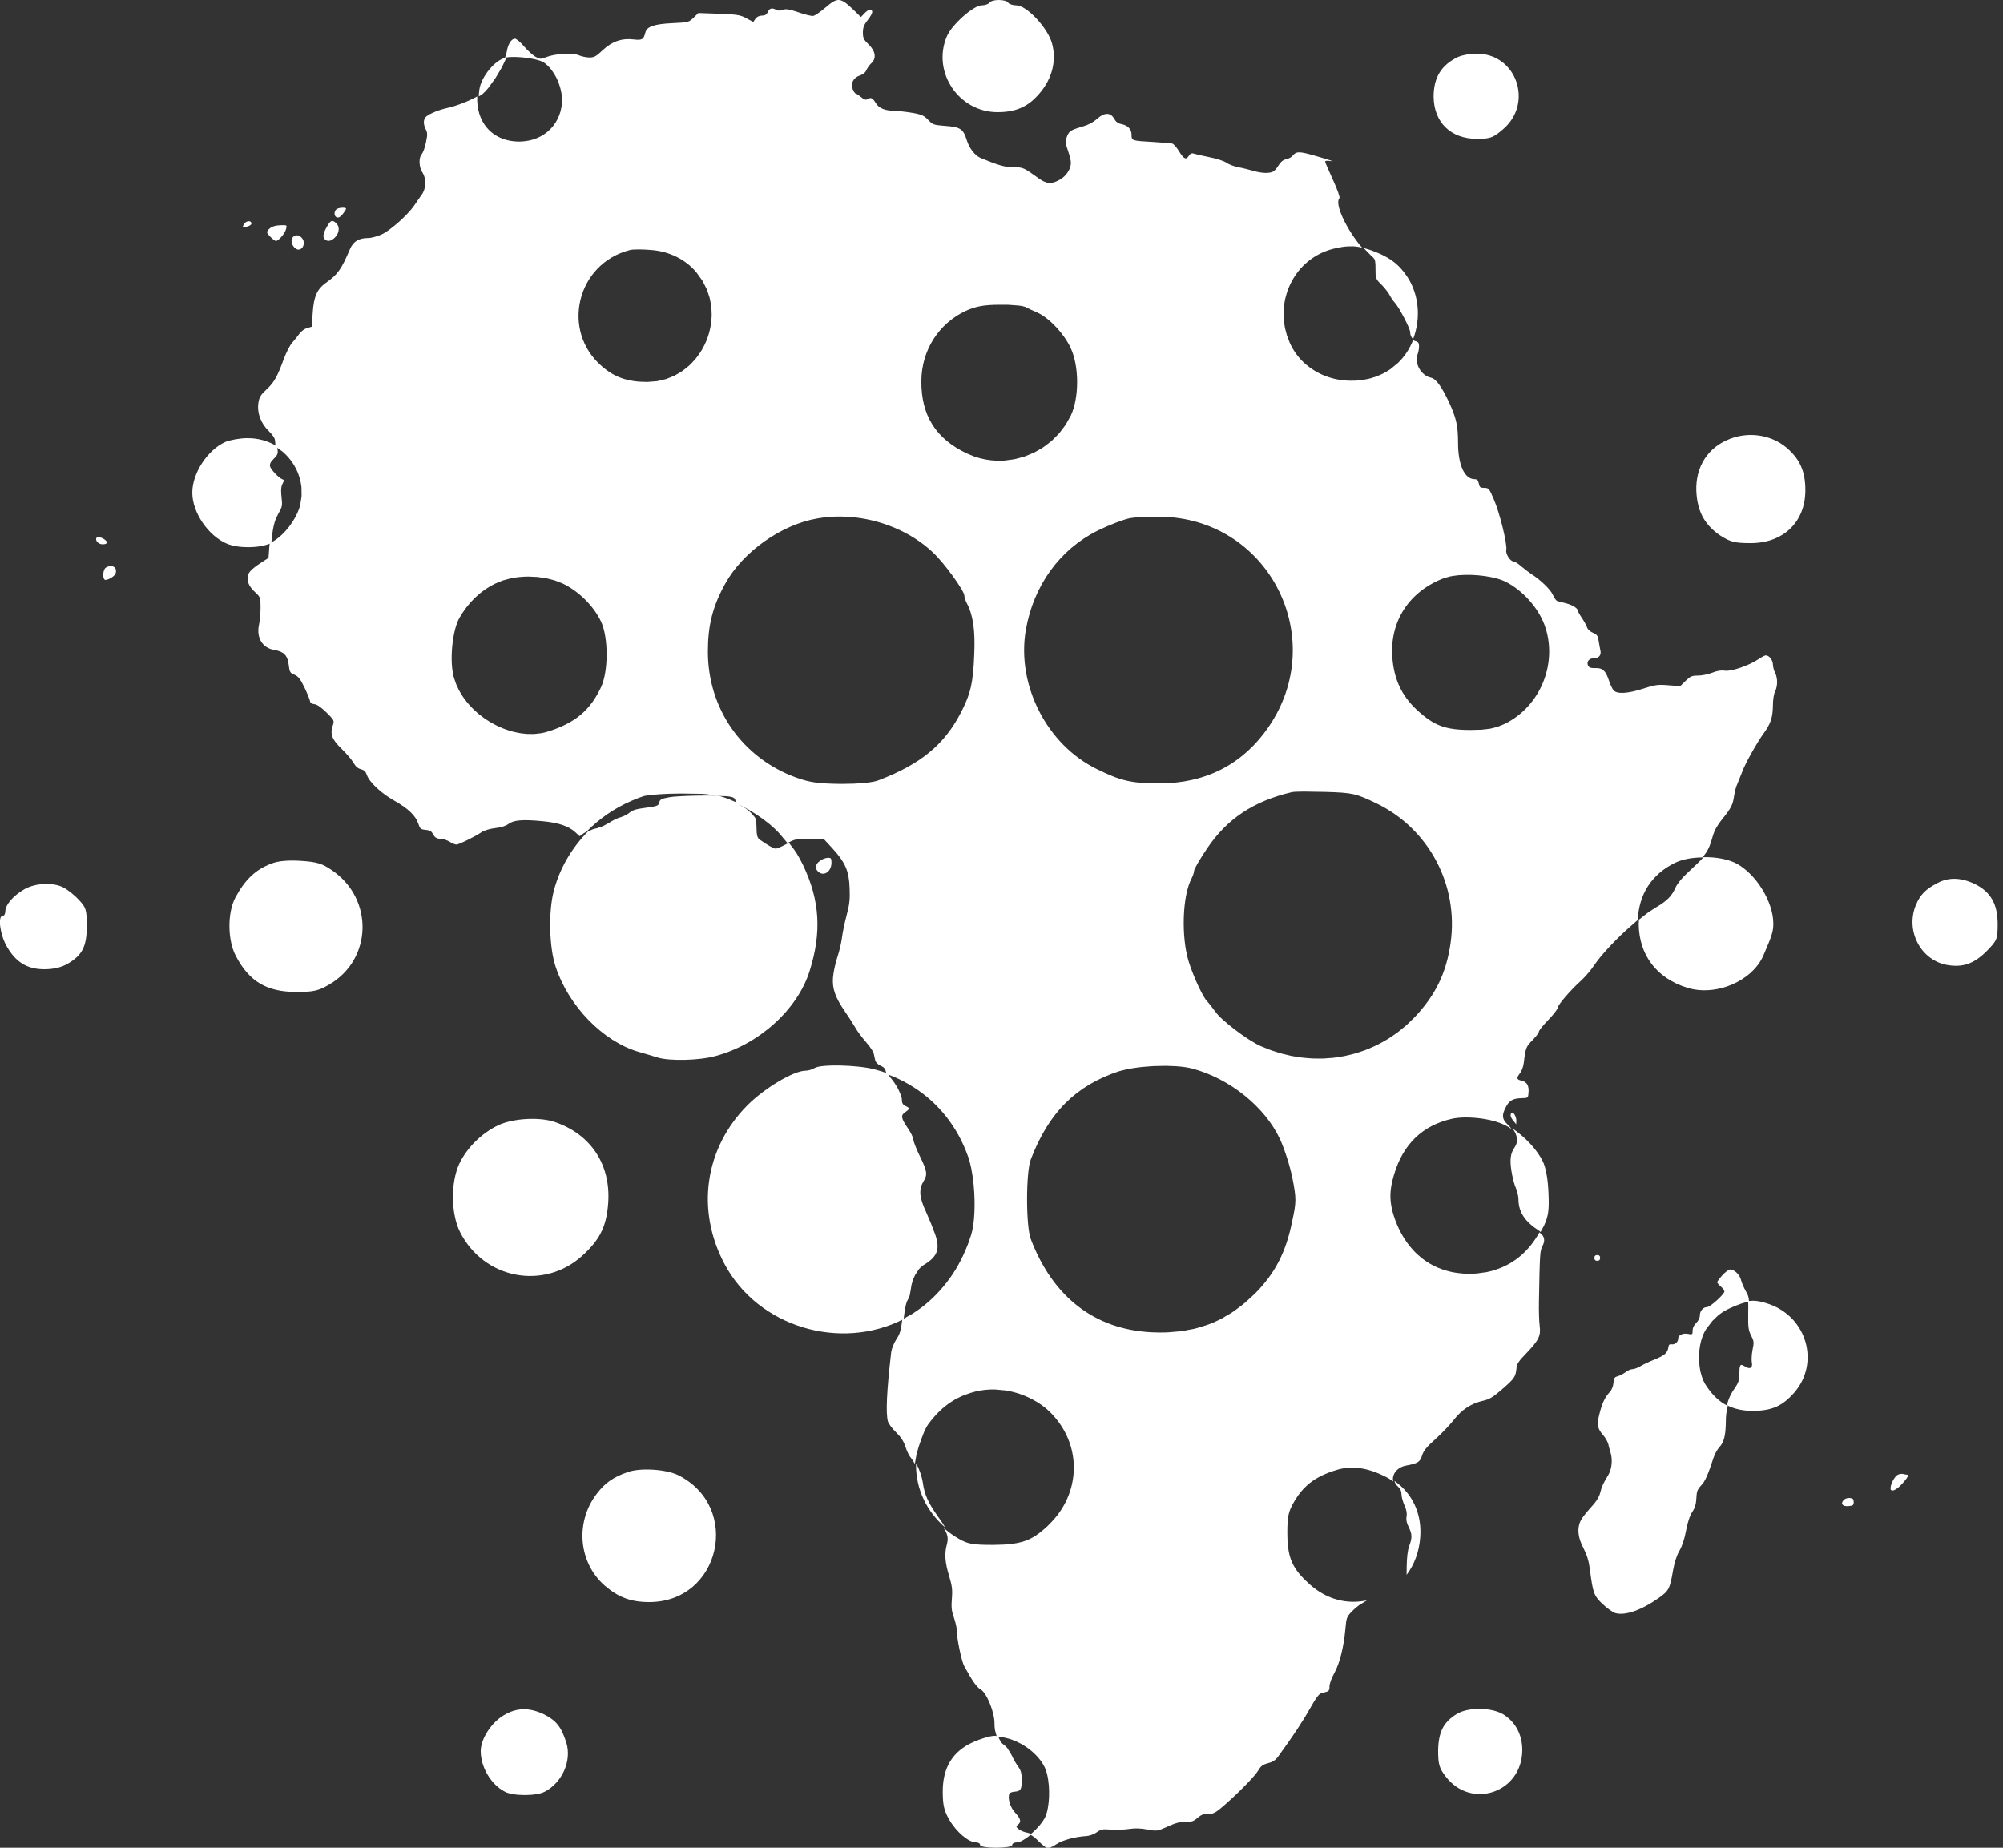 <?xml version="1.0" encoding="UTF-8" standalone="no"?>
<!DOCTYPE svg PUBLIC "-//W3C//DTD SVG 1.1//EN" "http://www.w3.org/Graphics/SVG/1.1/DTD/svg11.dtd">
<svg width="100%" height="100%" viewBox="0 0 750 692" version="1.1" xmlns="http://www.w3.org/2000/svg" xmlns:xlink="http://www.w3.org/1999/xlink" xml:space="preserve" xmlns:serif="http://www.serif.com/" style="fill-rule:evenodd;clip-rule:evenodd;stroke-linejoin:round;stroke-miterlimit:2;">
    <rect x="0" y="0" width="750" height="692" fill="#333333" stroke="none"/>
    <g transform="matrix(0.1,0,0,-0.1,0,692)">
        <path d="M3705,6910C3702,6905 3688,6900 3676,6900C3645,6900 3563,6827 3545,6783C3489,6650 3590,6500 3735,6500C3804,6500 3850,6520 3893,6571C3940,6626 3957,6694 3939,6758C3923,6816 3844,6900 3806,6900C3792,6900 3778,6905 3775,6910C3772,6916 3756,6920 3740,6920C3724,6920 3708,6916 3705,6910Z" style="fill:white;"/>
        <path d="M5460,6707C5397,6677 5368,6630 5368,6558C5369,6462 5432,6400 5530,6400C5580,6400 5591,6404 5628,6436C5744,6535 5677,6722 5526,6719C5503,6719 5474,6713 5460,6707Z" style="fill:white;"/>
        <path d="M1878.8,6667.12L1896.54,6704.47L1893,6704C1853,6695 1802,6633 1795,6585C1793.67,6576.18 1792.85,6567.54 1792.67,6559.11L1805.07,6566.33C1818.49,6578.6 1816.67,6577.09 1828.31,6590.37L1854.47,6626.53L1878.8,6667.12Z" style="fill:white;"/>
        <path d="M5106.2,5991.01L5133.65,5962.9L5141.93,5955.18C5149.76,5946.82 5150.41,5938.77 5150.41,5912.62C5150.41,5877.47 5150.95,5875.31 5172.58,5854.22C5184.48,5842.33 5197.99,5824.48 5202.86,5815.83C5207.19,5806.64 5216.38,5793.12 5223.41,5785.55C5239.63,5767.71 5280.18,5689.31 5280.18,5676.33C5280.18,5665.5 5284.25,5656.25 5291.36,5650.37C5320.03,5725.43 5314.7,5814.51 5269,5884C5236,5933 5199,5960 5130,5984L5106.2,5991.01Z" style="fill:white;"/>
        <path d="M6465,5271C6385,5235 6343,5157 6353,5063C6360,4997 6387,4951 6442,4914C6478,4891 6496,4886 6551,4886C6676,4884 6760,4964 6760,5084C6760,5154 6740,5200 6690,5243C6630,5294 6540,5306 6465,5271Z" style="fill:white;"/>
        <path d="M1019.84,4922.72C1023.06,4946.2 1027.27,4963.34 1033.22,4978.09L1043.21,4998.28C1049.97,5009.91 1053.62,5017.07 1055.11,5025.32C1056.59,5033.57 1055.92,5042.89 1054.03,5058.84C1052,5078.31 1052.1,5090.78 1054.56,5099.9C1055.38,5102.94 1056.46,5105.61 1057.81,5108.05C1061.35,5114.84 1062.96,5118.57 1062.41,5120.87C1062.37,5122.85 1060.76,5123.83 1057.81,5124.81C1044.83,5129.14 1015.09,5159.96 1011.31,5172.93C1009.15,5181.58 1012.39,5189.15 1025.37,5202.13C1039.97,5216.73 1041.59,5222.14 1038.88,5238.9L1037.95,5248.04C1005.56,5268.09 966.917,5279.62 925,5279C898,5279 861,5272 844,5265C777,5235 720,5148 720,5075C720,5001 779,4914 849,4884C892,4866 968,4866 1013,4885L1015.79,4886.44L1019.84,4922.72Z" style="fill:white;"/>
        <path d="M2217.53,3813.33L2201.16,3805.58C2140.5,3743.82 2095.87,3667.9 2074,3585C2053,3507 2056,3371 2081,3298C2130,3151 2258,3020 2390,2981C2415,2974 2448,2964 2464,2959C2508,2946 2618,2948 2679,2965C2841,3008 2987,3139 3032,3285C3077,3429 3070,3548 3007,3680C2989.06,3715.88 2980.86,3730.46 2953.87,3763.56L2948.12,3760.61C2929.19,3750.34 2909.73,3741.68 2904.86,3741.68C2897.29,3741.68 2875.12,3754.12 2844.3,3775.75L2839.18,3780.89L2838.4,3782.53C2834.72,3788.39 2833.32,3797.25 2832.95,3812.52C2832.41,3828.74 2831.87,3844.42 2831.33,3848.2C2830.97,3852.06 2827.84,3857.62 2822.78,3863.51L2813.95,3873.95L2804.07,3882.69C2796.85,3889.32 2788.83,3894.96 2781.58,3898.49C2774.86,3902.13 2769.44,3906.06 2765.93,3910.32L2764.16,3912.04L2727,3928C2712.99,3933.37 2700.4,3937.49 2687.1,3940.24C2642.37,3941.29 2581.83,3940.27 2541.79,3937.67C2526.12,3936.79 2513.58,3935.58 2506.36,3934.18C2476.62,3928.77 2471.22,3926.07 2468.51,3914.71L2465.59,3907.17C2461.18,3901.19 2450.53,3899.16 2417.68,3894.7L2394.77,3891.31C2375.11,3887.71 2364.56,3883.35 2357.67,3876.86C2351.18,3870.91 2336.04,3862.8 2324.68,3859.56C2313.33,3856.86 2293.32,3847.12 2280.89,3838.47L2257.84,3825.97L2234.39,3817.92C2229.21,3817.1 2223.33,3815.48 2217.53,3813.33Z" style="fill:white;"/>
        <path d="M6169.14,3501.2L6136.93,3475.77L6136,3460C6137,3344 6202,3257 6317,3221C6424,3187 6561,3245 6603,3342C6635,3416 6640,3432 6640,3461C6640,3543 6575,3648 6500,3687C6468.04,3702.98 6422.76,3710.73 6378.64,3709.84C6372.62,3702.83 6365.4,3695.41 6356.54,3687L6338.34,3669.77C6298.33,3633 6281.57,3613.54 6272.38,3592.99C6259.4,3563.25 6239.39,3543.79 6196.68,3519.45L6169.14,3501.2Z" style="fill:white;"/>
        <path d="M1017,3686C958,3664 918,3627 881,3558C851,3501 852,3398 883,3340C933,3244 999,3205 1110,3205C1174,3205 1192,3209 1233,3233C1394,3327 1400,3553 1244,3660C1207,3686 1187,3692 1127,3696C1080,3699 1042,3696 1017,3686Z" style="fill:white;"/>
        <path d="M7255,3613C7210,3590 7190,3569 7174,3531C7134,3435 7191,3324 7291,3306C7349,3296 7390,3310 7437,3356C7478,3398 7480,3402 7480,3460C7480,3535 7453,3581 7393,3610C7342,3634 7296,3635 7255,3613Z" style="fill:white;"/>
        <path d="M90,3589C48,3564 21,3532 20,3508C20,3498 16,3490 10,3490C-9,3490 0,3421 24,3378C58,3317 101,3290 166,3290C201,3290 230,3297 254,3311C308,3343 325,3375 325,3452C325,3513 322,3522 295,3550C279,3568 253,3588 238,3596C198,3617 131,3613 90,3589Z" style="fill:white;"/>
        <path d="M3395.57,2045.26L3399.61,2053.06C3401.83,2055.84 3404.34,2061.62 3406.34,2068.73L3410.42,2090.91C3412.04,2109.29 3418.13,2128.62 3426.64,2145.05L3440.99,2167.02L3445.78,2172.04C3449.47,2176.11 3453.44,2179.35 3457.46,2181.75C3510.45,2213.11 3521.27,2241.77 3501.26,2298L3486.26,2337.27L3467.2,2381.81C3456.36,2405.33 3449.75,2423.93 3447.33,2439.88L3446.11,2447.84L3446.07,2452.78C3445.41,2468.23 3449.39,2481.36 3457.46,2494.82C3473.68,2520.77 3472.06,2533.21 3444.49,2589.44C3430.97,2617.02 3420.15,2645.13 3420.15,2651.62C3420.15,2658.65 3410.42,2678.66 3398.53,2695.96C3373.11,2733.27 3372.03,2743.54 3390.41,2755.44C3397.99,2760.3 3403.93,2766.25 3403.93,2768.41C3403.93,2769.86 3401.26,2772.28 3397.1,2774.48L3390.41,2778.15L3384.73,2781.57C3378.88,2785.78 3376.9,2791.48 3376.9,2802.48C3376.9,2806.8 3375.55,2812.58 3373.18,2819.2L3363.38,2840.94C3355.27,2856.28 3344.45,2872.5 3333.64,2884.67L3332.63,2886.06C3329.63,2889.51 3326.86,2894.29 3325.07,2899.17C3308.89,2905.32 3292.15,2910.53 3275,2915C3212,2932 3073,2935 3050,2920C3042,2915 3027,2910 3016,2910C2972,2910 2863,2845 2799,2781C2639,2620 2605,2389 2713,2186C2838.88,1949.38 3147.53,1858.78 3383.53,1979.81L3384.47,1987.09C3387.71,2013.86 3391.56,2034.24 3395.57,2045.26Z" style="fill:white;"/>
        <path d="M5664.16,2693.03C5682.36,2668.49 5685.54,2643.04 5671.65,2623.51C5655.97,2600.8 5652.73,2578.63 5659.22,2535.91C5662.46,2513.74 5669.49,2485.08 5675.44,2472.11C5680.85,2459.67 5685.71,2440.21 5685.71,2428.85C5685.71,2381.27 5709.5,2345.04 5762.49,2310.98L5768.56,2306.05L5781,2329C5798,2366 5801,2388 5798,2454C5796,2505 5788,2549 5776,2572C5756.37,2612.96 5709.8,2662.67 5664.16,2693.03Z" style="fill:white;"/>
        <path d="M1866,2706C1803,2676 1748,2621 1720,2562C1687,2492 1688,2373 1723,2305C1812,2130 2035,2087 2179,2216C2245,2276 2270,2324 2277,2410C2289,2555 2215,2670 2080,2717C2022,2738 1922,2732 1866,2706Z" style="fill:white;"/>
        <path d="M6563.82,2048.64L6545.65,2047.42C6546.55,2036.99 6546.37,2023.02 6545.98,2002.23C6545.43,1949.25 6546.52,1938.43 6556.79,1918.42C6567.6,1897.34 6568.14,1892.47 6562.2,1864.89C6558.95,1848.13 6557.87,1827.05 6559.49,1817.85C6562.2,1804.67 6558.77,1797.2 6551.21,1796.48C6546.67,1796.05 6540.64,1798.05 6533.54,1802.71L6523.03,1808.06C6514.82,1810.01 6512.99,1801.09 6512.99,1775.14C6512.99,1750.81 6509.75,1741.61 6494.07,1718.9C6484.07,1704.47 6476.36,1689.58 6470.9,1673.71L6466.18,1657.49C6494.31,1642.78 6526.8,1636 6565,1636C6635,1637 6674,1654 6718,1704C6815,1815 6766,1987 6624,2036C6600.72,2044.22 6582.02,2048.47 6563.82,2048.64Z" style="fill:white;"/>
        <path d="M3430.63,1439.36C3441.78,1418.72 3451.83,1390.33 3455.3,1367.99C3461.79,1321.49 3475.31,1292.29 3512.07,1240.38C3523.96,1223.8 3532.86,1210.75 3539,1199.63C3469.79,1259.29 3430,1343.08 3430,1432L3430.63,1439.36Z" style="fill:white;"/>
        <path d="M5221.41,1373.7C5223.01,1366.11 5227.25,1358.93 5234.22,1352.85C5243.41,1344.74 5247.74,1335.54 5247.74,1323.65C5247.74,1313.91 5253.15,1294.99 5259.1,1281.47C5266.66,1265.25 5268.83,1251.73 5266.66,1239.84C5264.5,1227.94 5267.2,1215.51 5274.78,1200.91C5287.75,1174.41 5288.29,1160.36 5276.4,1129.54C5270.99,1114.39 5267.75,1087.36 5267.2,1054.92L5266.85,1021.88C5295.62,1060.24 5314.36,1108.8 5318,1165C5324.02,1251.91 5287.84,1327.71 5221.41,1373.7Z" style="fill:white;"/>
        <path d="M2348,1406C2295,1387 2265,1366 2234,1325C2153,1219 2166,1068 2264,982C2315,938 2362,920 2431,920C2697,920 2778,1275 2540,1395C2494,1418 2395,1424 2348,1406Z" style="fill:white;"/>
        <path d="M1886,496C1839,468 1800,407 1800,362C1800,302 1838,237 1890,210C1921,193 2009,193 2040,210C2105,244 2141,325 2121,392C2102,452 2084,476 2036,500C1981,526 1934,525 1886,496Z" style="fill:white;"/>
        <path d="M5455,501C5405,471 5386,433 5385,364C5385,313 5389,298 5413,267C5509,141 5700,207 5700,366C5700,424 5674,472 5628,500C5584,526 5497,527 5455,501Z" style="fill:white;"/>
        <path d="M3737.25,418.209L3724,419C3708,419 3671,408 3643,395C3567,361 3530,300 3530,211C3530,160 3535,138 3555,104C3581,59 3627,20 3654,20C3663,20 3670,16 3670,10C3670,4 3697,0 3730,0C3763,0 3790,4 3790,10C3790,16 3798,20 3808,20C3819.73,20 3841.25,33.136 3862.48,51.05L3847.31,56.233C3835.96,57.856 3821.36,63.803 3814.87,69.21C3804.06,77.862 3803.51,79.484 3811.62,85.972C3818.11,91.379 3820.82,96.786 3819.33,103.68L3819.18,104C3817.66,110.847 3812,119.139 3801.89,130.31C3794.33,138.541 3788.23,147.961 3784.39,157.85L3781.48,163.969L3777.89,179.621C3776.78,186.15 3776.89,192.528 3778.1,198.439C3779.18,204.928 3785.67,208.712 3798.65,209.794C3822.44,211.957 3825.68,217.364 3825.68,254.672C3825.68,266.298 3825.01,274.949 3823.05,282.451C3821.09,289.954 3817.84,296.307 3812.71,303.336C3805.86,312.626 3795.48,330.318 3788.55,345.307L3786.21,349.837L3773.1,371.33L3766.44,379.339L3760.8,383.901L3756.83,386.856C3751.07,391.034 3745.95,398.277 3741.75,407.203L3737.25,418.209Z" style="fill:white;"/>
    </g>
    <g id="Ebene1" transform="matrix(0.541,0,0,0.541,35.976,-0.104)">
        <g transform="matrix(1.849,0,0,1.849,-66.535,0.191)">
            <path d="M528.979,127.319C527.712,130.548 525.795,133.499 523.297,135.907L520.5,138.2C518.119,139.831 515.537,140.984 512.874,141.691L510.189,142.25L507.476,142.518L506.904,142.515L506.667,142.517C500.306,142.769 493.955,140.685 489.143,136.676C486.458,134.462 484.256,131.643 482.792,128.3L481.738,125.543C481.494,124.615 481.25,123.688 481.006,122.76L480.729,120.916C480.223,117.322 480.519,113.75 481.492,110.417C481.926,108.839 482.529,107.32 483.27,105.875C486.311,99.814 491.782,95.061 498.892,93.2C501.464,92.568 503.426,92.222 505.271,92.234C506.833,92.158 508.276,92.32 509.884,92.741C504.263,86.266 499.415,76.316 501.402,74.189C501.673,73.919 500.699,71.107 498.969,67.323C497.347,63.808 496.049,60.726 496.049,60.51C496.049,60.239 496.698,60.131 497.563,60.239C499.726,60.564 498.591,60.131 492.156,58.293C486.154,56.562 485.235,56.617 483.667,58.509C483.289,58.942 482.261,59.482 481.342,59.644C480.261,59.915 479.341,60.672 478.638,61.861C478.044,62.889 477.124,63.97 476.584,64.24C475.124,64.997 472.312,64.889 469.176,63.97C467.662,63.538 465.121,62.889 463.553,62.618C461.931,62.294 459.93,61.537 459.119,60.942C458.254,60.293 455.442,59.374 452.631,58.833C449.873,58.293 447.223,57.644 446.737,57.482C446.142,57.265 445.601,57.482 445.115,58.239C444.033,59.969 443.222,59.644 441.384,56.671C440.519,55.211 439.329,53.913 438.843,53.751C438.356,53.643 435.112,53.372 431.705,53.156C423.703,52.723 423.595,52.669 423.595,50.507C423.595,48.398 422.243,46.938 419.756,46.451C418.566,46.235 417.701,45.586 417.106,44.505C415.754,42.017 413.429,42.017 410.672,44.505C409.212,45.802 407.373,46.776 404.94,47.479C400.669,48.722 400.074,49.155 399.263,51.534C398.776,52.994 398.884,53.859 399.804,56.454C400.398,58.185 400.885,60.185 400.885,60.888C400.885,63.213 399.209,65.863 396.83,67.214C393.694,69.053 391.801,68.945 388.665,66.674C383.204,62.727 382.934,62.618 379.419,62.618C376.229,62.618 373.742,61.915 366.983,59.104C364.928,58.185 362.873,55.535 361.954,52.615C360.548,48.182 359.629,47.533 353.411,47.1C349.518,46.776 349.139,46.668 347.463,44.883C345.895,43.261 345.03,42.883 341.786,42.288C339.623,41.909 336.811,41.585 335.46,41.531C331.35,41.477 329.025,40.612 327.782,38.503C326.646,36.61 325.997,36.34 324.7,37.151C324.159,37.53 323.402,37.259 322.32,36.34C321.455,35.637 320.59,35.042 320.32,35.042C320.104,35.042 319.617,34.339 319.238,33.474C318.319,31.203 319.455,29.041 321.942,28.229C323.131,27.851 323.997,27.094 324.375,26.175C324.7,25.418 325.511,24.282 326.159,23.688C328.16,21.849 327.782,19.2 325.186,16.658C323.294,14.82 323.023,14.225 323.023,12.171C323.023,10.278 323.402,9.305 324.97,7.304C326.808,4.925 327.025,3.681 325.511,3.681C325.132,3.681 324.267,4.276 323.564,5.033L322.266,6.385L319.563,3.735C314.588,-1.023 313.615,-1.131 309.019,2.816C307.127,4.438 305.072,5.844 304.423,5.952C303.828,6.061 301.287,5.466 298.908,4.601C295.339,3.411 294.204,3.249 293.014,3.681C292.095,4.06 291.23,4.06 290.581,3.681C288.959,2.816 288.094,3.033 287.445,4.492C286.958,5.466 286.418,5.844 285.228,5.844C284.201,5.844 283.336,6.277 282.795,7.034L281.984,8.223L279.388,6.818C277.063,5.574 275.982,5.412 269.115,5.141L261.437,4.871L259.653,6.601C257.868,8.331 257.706,8.386 251.92,8.656C244.837,8.98 242.134,9.954 241.593,12.171C240.944,14.82 240.349,15.144 237.213,14.766C232.834,14.225 229.049,15.523 225.588,18.821C223.209,21.092 222.398,21.525 220.668,21.525C219.532,21.525 217.748,21.146 216.612,20.66C214.233,19.686 207.799,20.065 204.392,21.417C202.5,22.174 202.176,22.174 200.553,21.308C199.58,20.768 197.634,19.037 196.228,17.415C194.876,15.793 193.308,14.496 192.767,14.496C191.416,14.496 190.118,16.604 189.685,19.47C189.601,20.033 189.384,20.747 189.046,21.554L190.735,21.37C193.898,21.182 198.255,21.633 201.153,22.425C201.534,22.529 201.89,22.639 202.215,22.754L202.295,22.783C202.637,22.908 202.942,23.038 203.204,23.173L203.592,23.4C203.78,23.524 203.967,23.657 204.151,23.8L204.424,24.02C204.732,24.277 205.029,24.561 205.314,24.87L206.258,25.897L206.918,26.83C207.844,28.133 208.623,29.641 209.204,31.227C209.414,31.797 209.597,32.378 209.752,32.963L209.836,33.272C210.007,33.924 210.141,34.58 210.234,35.233L210.255,35.384C210.297,35.704 210.33,36.023 210.353,36.34L210.386,36.992L210.392,37.4L210.383,37.939L210.368,38.308C210.331,39.015 210.25,39.707 210.127,40.381C209.767,42.364 209.048,44.193 208.025,45.802C206.799,47.781 205.119,49.432 203.102,50.65C202.853,50.8 202.6,50.944 202.342,51.08C200.649,51.986 198.743,52.597 196.681,52.84C196.263,52.903 195.839,52.946 195.408,52.971L195.12,52.985L194.392,53C194.084,53 193.779,52.993 193.478,52.98C192.612,52.941 191.775,52.847 190.971,52.701C190.936,52.694 190.901,52.688 190.866,52.681C187.271,52.004 184.319,50.277 182.216,47.76C179.754,44.813 178.458,40.782 178.659,36.089C175.899,37.698 170.667,39.759 167.354,40.449C164.38,41.098 160.92,42.504 159.622,43.586C158.432,44.559 158.378,46.451 159.406,48.452C160.055,49.75 160.055,50.507 159.46,53.318C159.081,55.211 158.378,57.157 157.892,57.698C156.702,58.996 156.81,62.51 158.108,64.511C159.676,66.89 159.568,70.621 157.838,72.946C157.135,73.973 155.837,75.758 155.026,77.001C152.647,80.462 146.158,86.247 142.914,87.761C141.292,88.464 139.075,89.113 137.94,89.113C134.371,89.113 132.262,90.357 131.019,93.276C127.774,100.846 126.477,102.739 122.043,105.875C118.691,108.254 117.447,111.066 117.068,117.23L116.744,122.312L114.96,122.853C113.932,123.123 112.689,124.097 112.04,125.016C111.391,125.935 110.201,127.395 109.39,128.314C108.579,129.179 107.174,131.937 106.254,134.37C103.821,141.075 102.578,143.238 99.712,145.887C97.549,147.888 97.062,148.753 96.738,150.862C96.197,154.538 97.603,158.431 100.577,161.351C102.037,162.757 102.956,164.109 102.956,164.92L103.187,167.196L105.739,169.051C109.731,172.444 112.369,177.279 112.869,182.579L112.906,185.807L112.392,189.1C112.175,189.982 111.863,190.888 111.448,191.785C109.382,196.645 105.04,201.572 100.971,203.356L100.847,204.554L100.523,208.879L97.927,210.555C93.926,213.151 92.683,214.557 92.683,216.287C92.683,218.342 93.494,219.856 95.711,221.91C97.441,223.532 97.549,223.803 97.549,227.426C97.549,229.534 97.279,232.508 96.954,233.968C95.927,238.888 98.306,242.673 102.848,243.376C106.254,243.971 107.66,245.377 108.093,248.892C108.417,251.649 108.579,251.974 110.256,252.622C111.715,253.271 112.418,254.19 113.986,257.381C115.014,259.543 115.933,261.814 116.041,262.409C116.149,263.166 116.69,263.545 117.771,263.653C118.745,263.761 120.313,264.896 122.259,266.789C125.179,269.709 125.179,269.763 124.584,271.655C123.503,274.845 124.26,276.846 127.883,280.361C129.667,282.091 131.668,284.416 132.316,285.551C133.073,286.903 133.993,287.714 135.074,287.985C136.318,288.309 136.912,288.904 137.345,290.147C138.21,292.797 142.698,297.014 147.618,299.772C152.809,302.692 155.621,305.395 156.594,308.369C157.243,310.316 157.513,310.532 159.298,310.694C160.757,310.802 161.514,311.235 161.947,312.046C162.758,313.614 163.461,314.047 165.137,314.047C165.894,314.047 167.3,314.533 168.273,315.128C169.247,315.723 170.382,316.209 170.869,316.209C171.734,316.209 177.303,313.506 180.223,311.613C181.412,310.856 183.467,310.262 185.414,310.045C187.468,309.829 189.253,309.288 190.28,308.531C192.281,307.017 195.633,306.747 203.041,307.45C209.259,308.045 213.044,309.342 215.531,311.722L216.991,313.073L218.667,311.884L219.507,311.442C224.233,306.604 229.937,302.631 236.3,299.88C237.789,299.204 239.324,298.616 240.892,298.1C242.167,297.725 246.029,297.35 250.497,297.186L255.092,297.1L262.856,297.223C264.914,297.354 266.552,297.591 268.102,297.976C270.659,298.008 272.699,298.123 273.549,298.312C274.684,298.528 275.225,299.015 275.333,299.88C275.377,300.185 275.534,300.498 275.808,300.796L280.498,303.284C284.024,305.36 287.378,307.794 289.873,310.134C290.681,310.862 291.391,311.593 291.992,312.3L294.779,315.644C297.565,314.142 298.189,314.047 302.963,314.047L308.316,314.047L311.614,317.615C316.427,322.914 317.833,326.05 318.049,332.431C318.211,336.702 318.049,338.541 316.913,342.758C316.156,345.57 315.399,349.301 315.183,351.085C314.967,352.869 314.21,356.168 313.453,358.384C312.696,360.601 311.993,364.008 311.831,365.954C311.506,370.118 312.642,373.362 316.264,378.661C317.508,380.445 319.184,383.041 319.995,384.446C320.752,385.852 322.645,388.394 324.159,390.124C325.619,391.8 326.97,393.747 327.079,394.45C327.241,395.152 327.457,396.234 327.619,396.937C327.782,397.694 328.539,398.505 329.62,398.991C330.809,399.478 331.458,400.181 331.566,401.1L331.899,402.083L334.561,403.132C345.035,407.591 353.436,415.19 358.878,425.124C360.158,427.474 361.278,429.953 362.22,432.552L362.392,433C363.296,435.51 363.964,438.883 364.344,442.518L364.481,443.632C365.154,450.569 364.881,458.208 363.492,462.5C362.887,464.422 362.204,466.279 361.415,468.057C359.325,473.062 356.607,477.542 353.305,481.465C350.027,485.495 346.133,488.939 341.692,491.8L337.744,494.019C337.26,498.184 336.899,499.405 335.568,501.401C334.648,502.807 333.783,504.97 333.621,506.213C331.891,521.137 331.566,528.923 332.378,532.167C332.648,533.032 334,534.871 335.405,536.223C337.244,538.007 338.271,539.575 338.974,541.684C339.461,543.306 340.434,545.252 341.137,546.009C341.572,546.507 342.03,547.218 342.455,548.064L343.114,544.409C343.562,542.622 344.185,540.647 344.874,538.832L345.959,536.028L346.403,535.114C346.775,534.319 347.149,533.662 347.492,533.2L347.671,532.976C350.367,529.407 353.077,526.766 356.149,524.815L357.616,523.902C358.39,523.519 359.163,523.135 359.937,522.752L361.498,522.148C362.63,521.696 363.827,521.325 365.092,521C367.492,520.4 370.011,520.15 372.548,520.222L376.356,520.568C379.888,521.117 383.358,522.267 386.49,523.948C388.988,525.228 391.261,526.869 393.192,528.8C399.062,534.67 401.99,542.069 401.973,549.48C401.978,551.202 401.817,552.925 401.497,554.63C401.18,556.408 400.678,558.163 400.004,559.875C398.611,563.494 396.437,566.92 393.505,569.956L392.192,571.3C387.699,575.498 384.454,577.309 378.9,578C377.857,578.145 376.731,578.238 375.5,578.3L371.892,578.4C364.292,578.4 362.292,578.1 358.892,576.1C357.868,575.513 356.884,574.883 355.948,574.207C355.012,573.53 354.124,572.808 353.292,572.037C354.908,574.701 355.015,576.099 354.438,578.29C353.519,581.588 353.735,584.94 355.249,589.861C356.385,593.7 356.601,595.051 356.331,598.458C356.06,601.756 356.223,603.162 357.088,605.595C357.683,607.325 358.169,609.488 358.169,610.407C358.169,613.49 359.954,621.979 360.981,623.871C364.009,629.386 365.631,631.711 367.091,632.522C369.362,633.766 372.39,641.228 372.282,645.391C372.269,646.197 372.341,647.03 372.484,647.844L373.117,650.179L375.823,650.516C380.198,651.387 384.556,653.801 387.688,657.016C389.113,658.431 390.277,660.02 391.092,661.7C391.66,662.913 392.081,664.478 392.349,666.208L392.639,668.643L392.709,670.489C392.762,672.232 392.67,673.987 392.448,675.603C392.211,677.618 391.75,679.414 391.092,680.7L390.219,682.074C389.07,683.699 387.364,685.453 385.64,686.895C386.587,687.323 387.543,688.085 388.773,689.351C390.233,690.81 391.801,692 392.234,692C392.72,692 394.18,691.297 395.532,690.432C397.803,688.918 402.399,687.674 406.887,687.404C407.968,687.296 409.644,686.701 410.564,685.998C411.699,685.133 412.835,684.809 414.132,684.917C417.701,685.187 420.621,685.079 423.27,684.7C424.892,684.43 427.271,684.538 429.488,684.971C433.111,685.62 433.165,685.62 437.166,683.835C440.086,682.484 441.87,682.051 443.871,682.105C446.088,682.159 446.845,681.889 448.305,680.591C449.711,679.402 450.576,679.077 452.198,679.131C453.928,679.185 454.793,678.807 456.902,677.077C461.931,672.913 469.609,665.235 470.906,663.018C471.988,661.18 472.637,660.693 474.637,660.152C476.368,659.72 477.449,659.017 478.368,657.773C483.775,650.366 487.722,644.418 490.372,639.66C492.859,635.28 493.778,634.09 494.914,633.82C497.509,633.279 497.671,633.117 497.671,631.387C497.671,630.414 498.482,628.143 499.51,626.358C501.51,622.682 502.97,616.896 503.619,609.975C503.998,605.541 504.106,605.325 506.323,603.054C507.045,602.318 507.877,601.611 508.787,600.952L511.716,599.145C504.648,600.741 496.8,599.049 490.292,593.2L489.865,592.795C486.947,590.151 485.033,587.867 483.837,585.29C482.921,583.416 482.405,581.38 482.151,578.934C481.959,577.461 481.892,575.834 481.892,574C481.892,567.6 482.292,565.8 484.692,561.8L485.934,559.875L486.881,558.651C487.626,557.701 488.443,556.847 489.337,556.067C491.79,553.849 494.838,552.19 498.892,550.8L501.173,550.102C502.691,549.722 504.209,549.513 505.749,549.48L508.079,549.563C511.217,549.85 514.492,550.85 518.092,552.6C518.706,552.893 519.301,553.207 519.875,553.545L521.533,554.63C520.915,552.173 522.893,549.334 526.329,548.713C530.763,547.902 531.628,547.307 532.331,544.928C532.871,543.198 534.007,541.738 537.305,538.818C539.63,536.709 542.766,533.465 544.226,531.573C547.2,527.734 550.769,525.409 555.202,524.435C557.582,523.895 558.933,523.083 562.448,520.001C566.936,516.108 567.368,515.46 567.693,512.161C567.801,510.647 568.612,509.458 571.37,506.646C576.074,501.726 576.831,500.158 576.344,496.319C576.128,494.642 576.02,490.749 576.074,487.613C576.398,469.229 576.452,468.418 577.371,466.58C578.217,464.962 578.263,463.644 577.407,462.494L576.248,461.395C572.522,468.166 567.144,472.857 560.471,475.175C559.212,475.643 557.897,476.004 556.538,476.277L552.792,476.8L550.149,476.908C546.886,476.921 543.811,476.475 540.963,475.585C537.737,474.615 534.799,473.076 532.197,471.021L530.413,469.483C529.78,468.877 529.166,468.241 528.577,467.571C525.969,464.628 523.85,461.017 522.292,456.8C521.503,454.639 520.973,452.713 520.716,450.848C520.17,447.28 520.578,443.936 521.892,439.6C525.292,428.3 532.492,421.4 543.392,418.9C544.792,418.575 546.454,418.406 548.234,418.375C553.264,418.289 559.227,419.305 562.839,421.012L563.492,421.3C564.254,421.696 565.034,422.163 565.808,422.697C565.383,422.078 564.851,421.477 564.232,420.89C562.286,418.998 562.123,417.538 563.637,414.618C564.935,412.022 566.287,411.266 569.531,411.157C572.018,411.103 572.018,411.103 572.181,409.103C572.397,406.453 571.586,405.047 569.585,404.615C567.693,404.182 567.585,403.642 568.99,401.803C569.585,401.1 570.234,399.37 570.396,397.964C571.099,392.233 571.261,391.854 573.695,389.421C574.992,388.069 576.074,386.663 576.074,386.231C576.074,385.852 577.642,383.852 579.588,381.851C581.535,379.85 583.103,377.796 583.103,377.309C583.103,376.282 587.915,370.658 591.97,367.036C593.43,365.684 595.593,363.143 596.783,361.358C599.108,357.885 603.74,352.89 608.443,348.514L613.085,344.423C613.495,334.79 618.258,327.37 626.892,323.1C628.247,322.422 629.87,321.908 631.639,321.56C633.407,321.212 635.32,321.03 637.256,321.016C639.367,318.638 640.108,316.789 641.175,312.965C641.715,311.019 642.905,308.856 644.635,306.747C648.042,302.53 648.636,301.394 649.123,298.042C649.339,296.474 649.88,294.419 650.367,293.446C650.799,292.418 651.556,290.526 652.043,289.282C653.016,286.362 657.72,277.927 660.316,274.413C662.857,270.898 663.614,268.573 663.668,264.031C663.668,261.814 664.047,259.706 664.479,258.895C664.912,258.138 665.236,256.57 665.236,255.38C665.236,254.19 664.912,252.622 664.479,251.865C664.047,251.108 663.722,249.757 663.668,248.837C663.668,247.161 662.262,245.377 661.019,245.377C660.64,245.377 659.451,245.972 658.369,246.729C654.909,249.108 648.042,251.487 645.717,251.108C644.365,250.892 642.851,251.108 640.958,251.865C639.444,252.46 637.065,252.947 635.605,252.947C633.334,252.947 632.74,253.217 631.009,254.893L628.955,256.894L624.575,256.57C620.682,256.245 619.655,256.353 615.167,257.813C609.327,259.706 605.326,259.922 604.028,258.462C603.542,257.921 602.73,256.245 602.244,254.677C601.054,251.108 599.919,250.027 597.161,250.135C595.593,250.189 594.89,249.973 594.512,249.27C593.755,247.864 594.782,246.458 596.566,246.458C598.567,246.458 599.54,245.269 599.054,243.376C598.891,242.511 598.567,240.943 598.405,239.808C598.189,238.077 597.81,237.591 596.35,236.942C595.323,236.563 594.35,235.644 594.133,234.995C593.917,234.292 593.052,232.724 592.241,231.481C591.376,230.237 590.673,228.994 590.673,228.723C590.673,227.804 588.78,226.56 586.347,225.912C584.995,225.587 583.535,225.209 582.995,225.046C582.508,224.884 581.751,223.857 581.319,222.775C580.507,220.775 576.56,216.99 573.1,214.827C572.235,214.232 570.558,212.989 569.423,212.015C568.342,211.042 567.098,210.231 566.665,210.231C565.368,210.231 563.529,207.419 563.854,205.905C564.286,203.797 561.421,192.063 559.204,186.981C557.419,182.817 557.311,182.655 555.473,182.655C554.121,182.655 553.851,182.385 553.58,181.033C553.31,179.789 552.931,179.411 552.012,179.411C548.227,179.411 545.794,174.058 545.794,165.731C545.794,159.459 545.145,156.539 542.442,150.645C539.63,144.698 537.521,141.778 535.629,141.399C532.006,140.642 529.357,136.046 530.654,132.64C530.979,131.829 531.195,130.531 531.195,129.666C531.195,128.422 530.925,127.99 529.843,127.719C529.585,127.652 529.342,127.557 529.121,127.431L528.979,127.319ZM440.231,399.188L436.507,399.045L432.037,399.135L430.656,399.221L427.583,399.467L426.107,399.634L423.312,400.053L422.107,400.264L418.8,401.1C402.6,406.5 392.6,416.6 385.9,434C384,438.7 384,459.3 385.9,464C394.2,485.7 409.8,497.7 431,498.8C433.013,498.9 434.961,498.917 436.851,498.849L442.352,498.389L447.016,497.505L448.351,497.153L451.62,496.141L453.223,495.566L454.008,495.245L457.091,493.821L461.088,491.454L462.242,490.656L465.082,488.52L466.202,487.608L469.9,484.2C477.3,476.7 481.4,468.8 483.7,457.3C485.3,450 485.3,448.7 483.8,441.1C482.9,436.6 480.8,430 479.1,426.4C473.5,414.4 460.3,403.8 446.4,400.1C444.75,399.65 442.612,399.35 440.231,399.188ZM496.3,296.5L488.1,296.362C485.775,296.375 484.05,296.45 483.5,296.6C469.2,300 459.4,306.5 451.9,317.6C449.2,321.6 447,325.4 447,326C447,326.6 446.6,327.8 446.1,328.8C442.6,335.3 442.1,350.7 445,360.1C446.9,366.1 450.6,373.9 452,375C452.3,375.3 453.6,377 454.9,378.7C457.1,382 467.2,389.6 472,391.7L475.451,393.08L476.48,393.437L479.06,394.253L480.092,394.548L483.594,395.373L487.108,395.926L488.149,396.04L490.747,396.25L491.783,396.304L495.27,396.32L499.11,396.043L503.148,395.418L504.451,395.118L507.114,394.465L508.626,393.992L510.992,393.187L512.545,392.563L514.768,391.582L516.295,390.825L518.432,389.645L519.884,388.777L521.988,387.359L523.307,386.422L525.491,384.649L526.551,383.762L529.6,380.8C537.4,372.5 541.4,364.3 543,353.1C546.1,331.4 534.9,310.3 515.3,300.8C507.6,297.1 506.4,296.8 496.3,296.5ZM314.706,193.387C311.77,193.362 308.85,193.594 306,194.1C292.5,196.4 278.1,206.6 271.5,218.5C266.8,227 265,234 265,244C265,265.4 277.9,283.8 298,291.1C303.2,293 306.5,293.4 315,293.5L319.62,293.408C323.956,293.225 327.35,292.775 329,292.1C344.6,286.1 353.4,278.9 359.6,267C363.3,259.9 364.3,255.8 364.7,245C365.1,236.1 364.3,230.3 361.9,225.8C361.4,224.8 361,223.5 361,223C361,221.2 353.4,210.7 349.3,206.9C341.125,199.1 329.406,194.281 317.645,193.498L314.706,193.387ZM436,193.5L428.675,193.488C427.5,193.531 426.394,193.597 425.425,193.683L423,194C420.5,194.5 415.1,196.6 411,198.6C396.7,205.7 386.9,219.2 384,235.9C380.5,256.5 391.9,278.8 410.5,287.9C419.6,292.4 423.6,293.3 434,293.3L437.239,293.216L440.297,292.971L441.287,292.84L443.275,292.568L444.428,292.351L446.171,292.008L447.369,291.712L448.985,291.29L450.186,290.918L451.715,290.415L452.902,289.969L454.361,289.384L455.523,288.865L456.923,288.196L458.052,287.607L459.4,286.85L460.49,286.193L461.791,285.347L462.838,284.625L464.097,283.685L465.095,282.904L466.319,281.861L467.261,281.029L468.461,279.869L469.335,279L470.534,277.691L471.317,276.819L472.581,275.263L473.206,274.486L475,272C497.3,239.2 475.5,195.2 436,193.5ZM201.213,216.015L197.837,215.863C195.581,215.869 193.334,216.091 191.22,216.53L188.164,217.351L185.4,218.5C179.7,221.3 175.2,225.7 171.9,231.5C169.3,236.3 168.2,247.5 169.9,253.6L170.726,256.051L171.076,256.831L171.826,258.414L172.329,259.295L173.179,260.678L173.792,261.556L174.77,262.836L175.459,263.664L176.589,264.884L177.314,265.623L178.671,266.849L179.334,267.428L181.499,269.069L183.797,270.523L184.574,270.945L186.196,271.79L187.143,272.215L188.678,272.856L189.692,273.222L191.227,273.709L192.257,273.99L193.838,274.334L194.828,274.518L196.552,274.716L197.391,274.795L199.925,274.812L202.555,274.519C203.419,274.368 204.269,274.163 205.1,273.9C215.3,270.7 220.9,266 225,257.3C227.8,251.3 227.8,238.7 225,232.7C222.2,226.8 216.5,221.2 210.5,218.4L207.918,217.394L207.106,217.149L205.025,216.62L204.176,216.441L201.213,216.015ZM546.235,215.34L545.452,215.418L543.567,215.679L542.849,215.81L540.7,216.4C527.6,221.3 520.2,232.5 521.2,246.1C521.8,254.3 524.7,260.5 530.4,265.8C536.8,271.7 541,273.3 550.5,273.3L554.578,273.195L557.458,272.873L558.23,272.724L560.049,272.27L560.757,272.05L563.1,271.1C576.7,264.6 583.4,248 578.1,233.8C575.6,227.3 570,221.1 563.8,217.9C559.822,215.837 552.207,214.86 546.235,215.34ZM364.734,170.92C367.499,171.888 370.346,172.398 373.183,172.488L376.013,172.437L379.456,171.977L380.427,171.769L383.016,171.068L383.859,170.802L387.047,169.477L387.609,169.174L390.106,167.733L390.964,167.16L393.268,165.395L393.771,164.984L396.258,162.491L396.837,161.792L398.519,159.575L399.1,158.712L400.9,155.5C404,148.8 404,137.1 400.8,130.3C398.3,124.9 392.9,119.2 388.5,117.1C386.8,116.4 384.7,115.4 383.8,114.9L382.614,114.584L382.106,114.503L381.011,114.369L377.416,114.113L374.3,114.1C368.3,114.1 365.3,114.7 361.5,116.4C351.3,121.2 345,131.2 344.9,142.6C344.8,155.5 350.3,164.3 362,169.8L364.734,170.92ZM242.292,143L245.99,142.713L249.354,141.911L250.41,141.496L252.479,140.649L253.636,139.993L255.343,138.972L256.46,138.12L257.926,136.929L258.95,135.912L260.206,134.564L261.109,133.408L262.163,131.924L262.926,130.654L263.776,129.055L264.385,127.695L265.024,126.001L265.467,124.576L265.886,122.808L266.153,121.342L266.339,119.518L266.422,118.039L266.36,116.175L266.254,114.713L265.921,112.817L265.628,111.41L264.985,109.468L264.523,108.176L263.469,106.103L262.918,105.057L260.792,102.1C256.692,97.1 250.492,94.1 243.792,93.6C240.592,93.3 236.992,93.3 235.892,93.6C215.892,98.6 209.792,123.9 225.392,137.2C230.092,141.3 235.092,143 242.292,143Z" style="fill:white;"/>
        </g>
        <g transform="matrix(0.1,0,0,-0.1,0,1280)">
            <path d="M1662,11348C1645,11331 1647,11300 1667,11293C1678,11289 1691,11296 1707,11316C1719,11332 1730,11348 1730,11353C1730,11365 1675,11361 1662,11348Z" style="fill:white;"/>
        </g>
        <g transform="matrix(0.1,0,0,-0.1,0,1280)">
            <path d="M1042,11263C1035,11261 1025,11250 1020,11240C1012,11225 1014,11223 1043,11229C1061,11233 1075,11242 1075,11250C1075,11265 1061,11271 1042,11263Z" style="fill:white;"/>
        </g>
        <g transform="matrix(0.1,0,0,-0.1,0,1280)">
            <path d="M1602,11236C1573,11187 1567,11161 1580,11145C1599,11122 1628,11127 1655,11156C1685,11188 1687,11230 1662,11253C1635,11277 1624,11274 1602,11236Z" style="fill:white;"/>
        </g>
        <g transform="matrix(0.1,0,0,-0.1,0,1280)">
            <path d="M1225,11230C1213,11226 1198,11215 1191,11206C1179,11191 1181,11185 1205,11160C1221,11143 1239,11130 1245,11130C1263,11130 1308,11183 1315,11213C1322,11239 1321,11240 1284,11239C1262,11239 1236,11235 1225,11230Z" style="fill:white;"/>
        </g>
        <g transform="matrix(0.1,0,0,-0.1,0,1280)">
            <path d="M1360,11154C1344,11135 1356,11093 1383,11076C1423,11051 1458,11114 1424,11151C1403,11174 1377,11175 1360,11154Z" style="fill:white;"/>
        </g>
        <g transform="matrix(0.1,0,0,-0.1,0,1280)">
            <path d="M0,9067C0,9047 21,9030 46,9030C79,9030 84,9046 58,9064C31,9083 0,9085 0,9067Z" style="fill:white;"/>
        </g>
        <g transform="matrix(0.1,0,0,-0.1,0,1280)">
            <path d="M68,8869C48,8858 43,8796 60,8785C73,8777 126,8806 134,8826C151,8869 111,8895 68,8869Z" style="fill:white;"/>
        </g>
        <g transform="matrix(0.1,0,0,-0.1,0,1280)">
            <path d="M5025,6848C4981,6824 4969,6792 4996,6766C5035,6727 5090,6763 5090,6827C5090,6855 5086,6860 5068,6860C5055,6860 5036,6854 5025,6848Z" style="fill:white;"/>
        </g>
        <g transform="matrix(0.1,0,0,-0.1,0,1280)">
            <path d="M9797,5094C9785,5082 9789,5063 9810,5039L9829,5015L9830,5041C9830,5069 9808,5105 9797,5094Z" style="fill:white;"/>
        </g>
        <g transform="matrix(0.1,0,0,-0.1,0,1280)">
            <path d="M10370,4090C10370,4077 10377,4070 10390,4070C10403,4070 10410,4077 10410,4090C10410,4103 10403,4110 10390,4110C10377,4110 10370,4103 10370,4090Z" style="fill:white;"/>
        </g>
        <g transform="matrix(0.1,0,0,-0.1,0,1280)">
            <path d="M11293.4,3065.41C11231.6,3095.83 11180.8,3146.15 11135.9,3218.02C11127.2,3232.71 11119.8,3249.24 11114.3,3267.23L11103.3,3306.15L11097.7,3343.97C11086.4,3434.41 11102.6,3535.84 11145.1,3599L11187,3653.76L11212.3,3678.25C11245.2,3710.87 11283.7,3732.45 11344.9,3758.05L11361.6,3764.2C11390.5,3776.08 11415.8,3783.37 11440.4,3786.58C11439.2,3820.08 11433.2,3834.01 11418,3860C11404,3885 11389,3920 11385,3937C11378,3972 11339,4010 11310,4010C11300,4010 11276,3992 11256,3970C11236,3948 11220,3926 11220,3922C11220,3917 11231,3904 11245,3892C11259,3880 11270,3865 11270,3858C11270,3839 11172,3750 11151,3750C11123,3750 11100,3723 11100,3691C11100,3675 11090,3654 11075,3640C11059,3625 11050,3606 11050,3587C11050,3559 11048,3558 11019,3564C10982,3571 10950,3556 10950,3531C10950,3507 10927,3488 10903,3492C10890,3494 10884,3488 10882,3470C10877,3433 10855,3414 10785,3386C10750,3372 10707,3352 10688,3340C10670,3329 10645,3320 10634,3320C10622,3320 10601,3311 10586,3299C10571,3288 10547,3275 10532,3271C10509,3265 10505,3258 10502,3224C10500,3200 10490,3175 10475,3160C10443,3125 10424,3085 10405,3010C10386,2936 10391,2908 10431,2863C10447,2845 10462,2817 10466,2802C10469,2787 10476,2762 10481,2746C10498,2693 10491,2628 10465,2585C10430,2527 10422,2510 10410,2463C10403,2435 10382,2401 10346,2363C10317,2331 10285,2291 10276,2273C10249,2220 10255,2155 10295,2080C10319,2032 10332,1991 10339,1934C10360,1769 10367,1750 10429,1692C10460,1663 10499,1636 10516,1631C10584,1612 10697,1652 10814,1735C10886,1786 10892,1797 10915,1929C10924,1981 10940,2031 10959,2063C10978,2096 10995,2148 11005,2204C11016,2262 11031,2307 11048,2332C11067,2361 11074,2387 11076,2427C11078,2473 11083,2487 11108,2514C11136,2542 11155,2585 11196,2710C11204,2734 11222,2766 11236,2781C11267,2814 11279,2862 11280,2956C11280,2975.91 11281,2994.89 11283.2,3013.08L11293.4,3065.41Z" style="fill:white;"/>
        </g>
        <g transform="matrix(0.1,0,0,-0.1,0,1280)">
            <path d="M12472,2590C12450,2581 12420,2527 12420,2495C12420,2466 12458,2480 12499,2525C12539,2568 12550,2590 12531,2590C12526,2590 12516,2592 12508,2594C12501,2597 12485,2595 12472,2590Z" style="fill:white;"/>
        </g>
        <g transform="matrix(0.1,0,0,-0.1,0,1280)">
            <path d="M12097,2415C12071,2390 12087,2368 12129,2372C12160,2375 12165,2378 12165,2400C12165,2420 12159,2426 12139,2428C12124,2430 12105,2424 12097,2415Z" style="fill:white;"/>
        </g>
    </g>
</svg>
